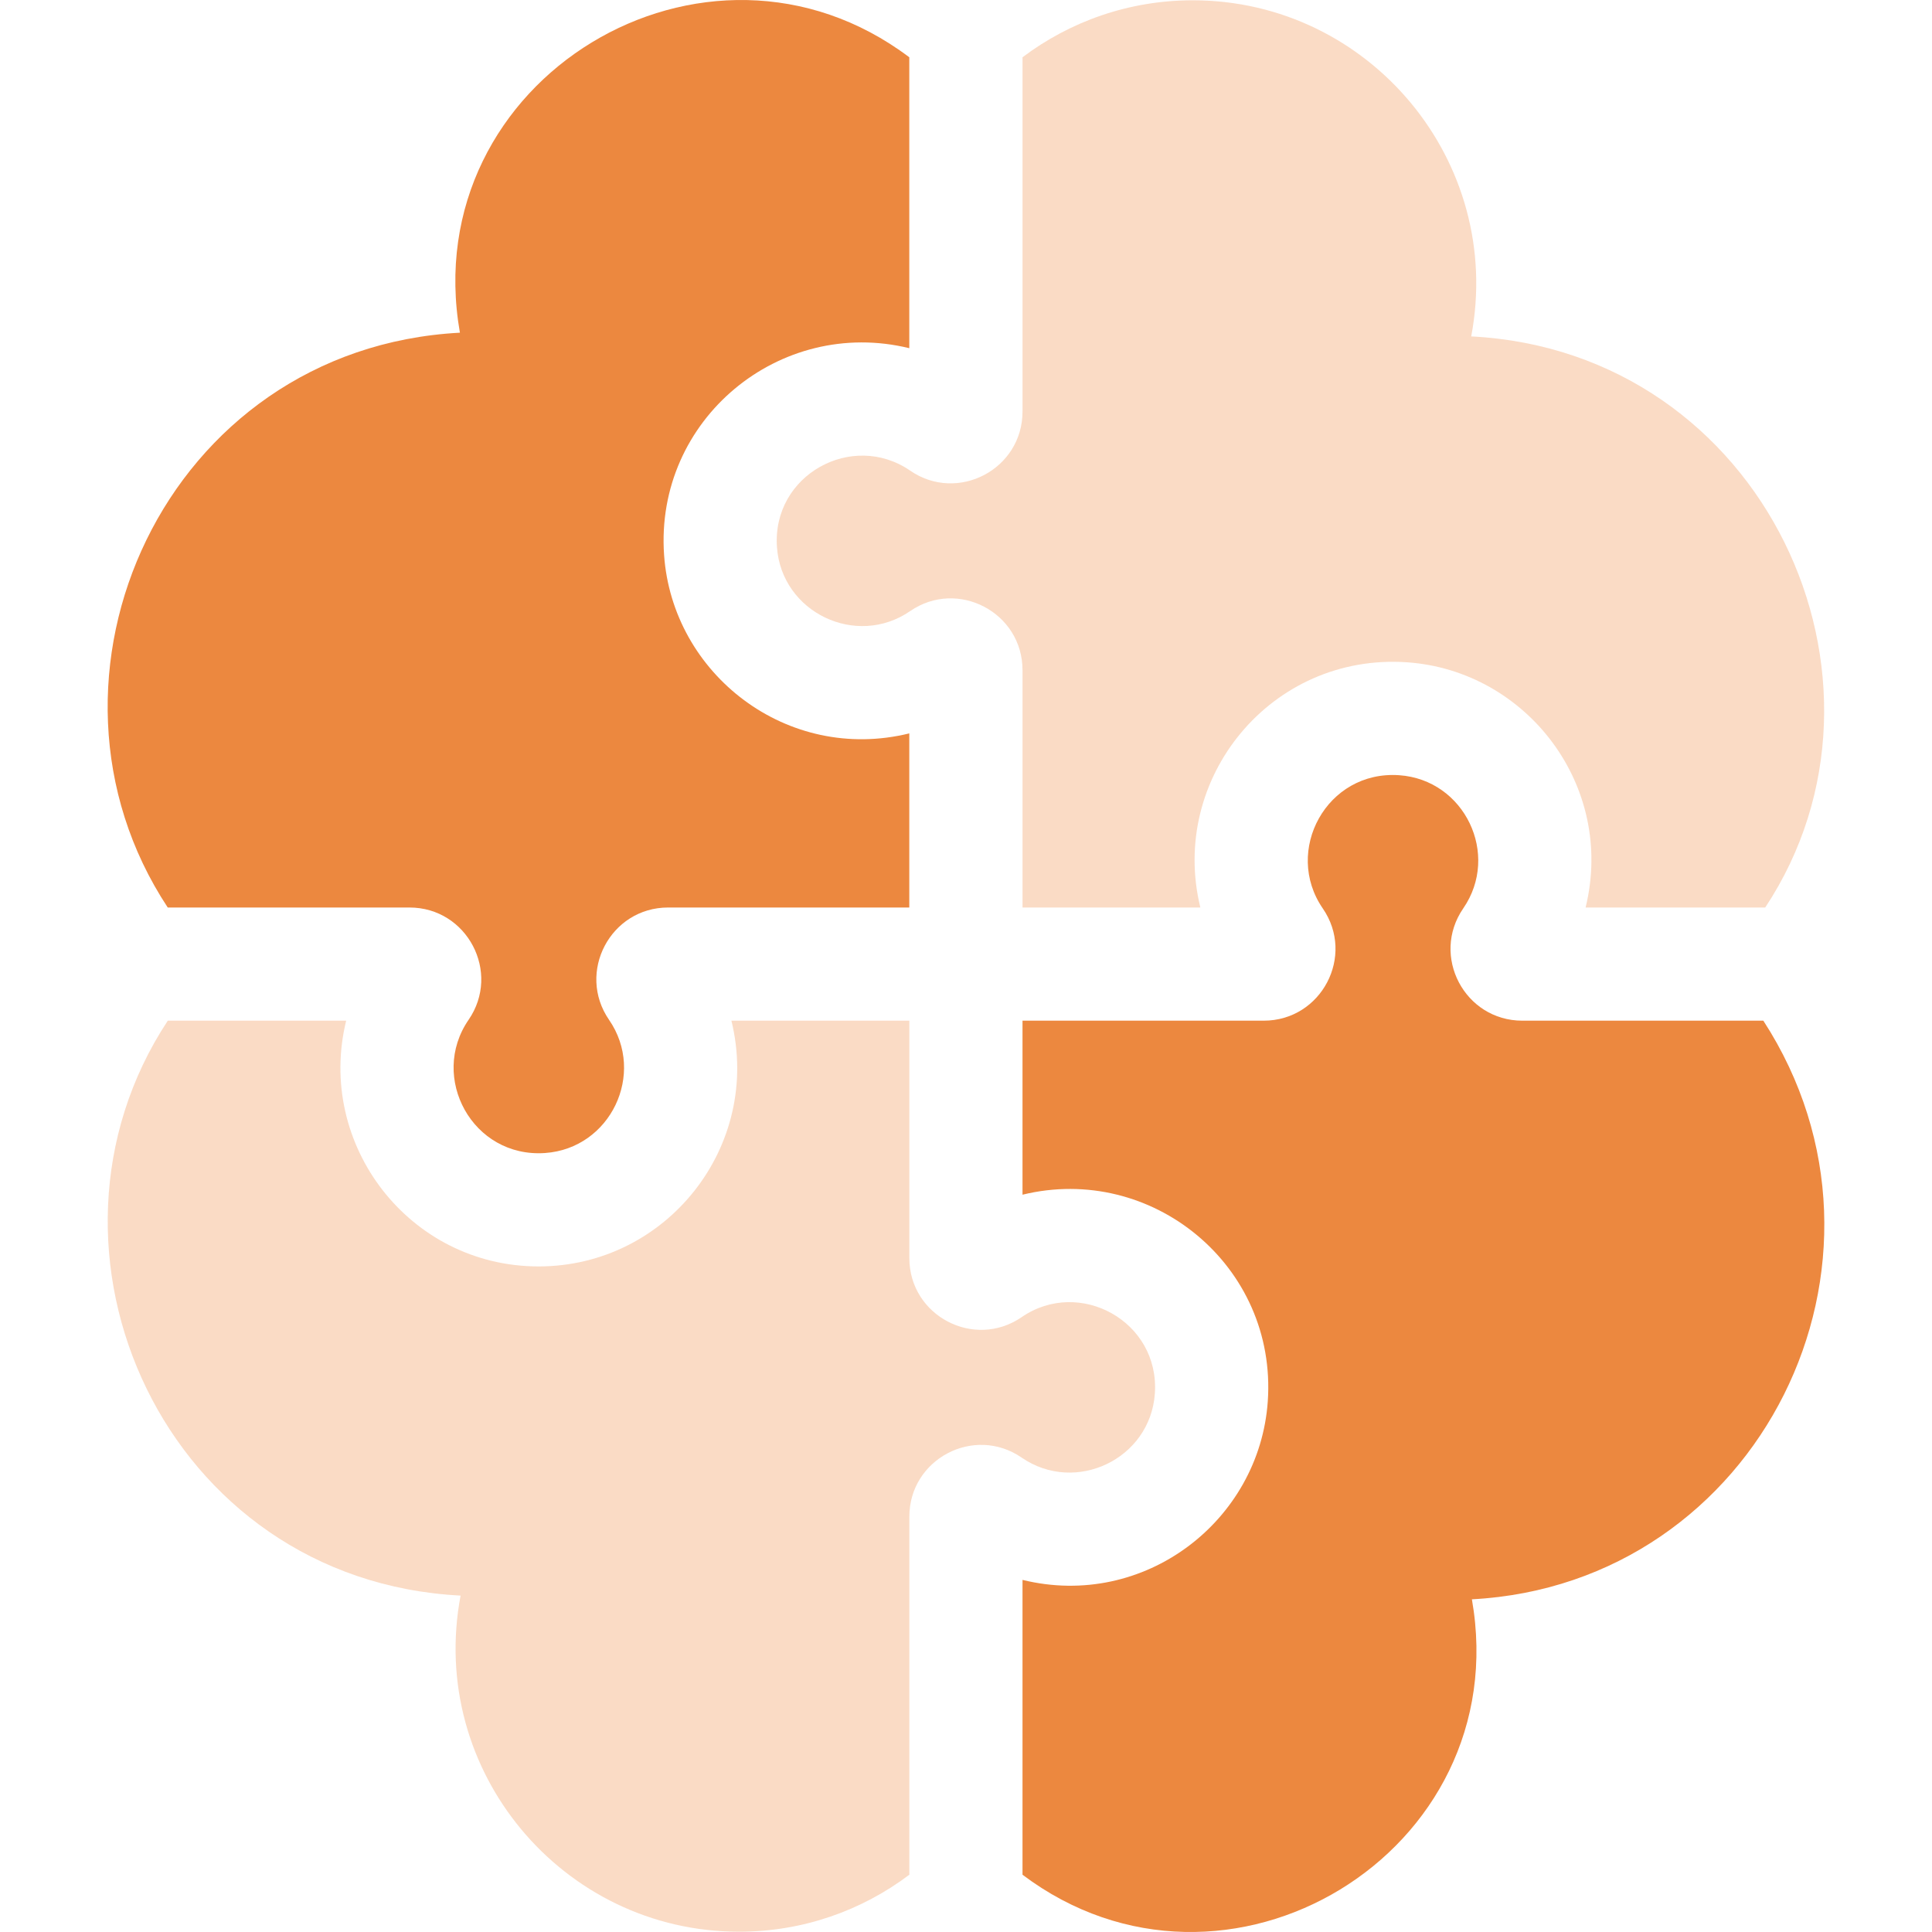 <svg width="40" height="40" viewBox="0 0 40 40" fill="none" xmlns="http://www.w3.org/2000/svg">
<g clip-path="url(#clip0_523_27532)">
<path d="M16.086 11.326C16.18 12.679 17.727 13.421 18.844 12.652C19.827 11.975 21.17 12.68 21.17 13.874V18.789H24.852C24.198 16.119 26.315 13.518 29.131 13.712C31.609 13.884 33.446 16.27 32.828 18.789H36.547C39.659 14.084 36.525 7.276 30.46 6.965C31.146 3.344 28.354 0.006 24.695 0.006C23.373 0.006 22.152 0.445 21.17 1.186V8.521C21.17 9.715 19.828 10.421 18.844 9.744C17.648 8.921 15.982 9.83 16.086 11.326Z" fill="#EC883F" fill-opacity="0.3"/>
<path d="M8.478 18.789C9.672 18.789 10.378 20.131 9.701 21.115C8.882 22.305 9.781 23.976 11.284 23.872C12.64 23.778 13.378 22.23 12.61 21.115C11.933 20.131 12.638 18.789 13.833 18.789H18.826V15.184C16.301 15.805 13.92 13.96 13.749 11.488C13.554 8.684 16.145 6.553 18.826 7.209V1.186C14.622 -1.983 8.599 1.635 9.522 6.888C3.421 7.212 0.334 14.034 3.473 18.789H8.478Z" fill="#EC883F"/>
<path d="M36.508 21.132H31.518C30.323 21.132 29.618 19.791 30.295 18.807C31.064 17.691 30.324 16.144 28.969 16.05C27.467 15.945 26.567 17.616 27.386 18.807C28.064 19.791 27.358 21.132 26.164 21.132H21.17V24.735C23.844 24.081 26.443 26.203 26.248 29.014C26.076 31.487 23.694 33.33 21.17 32.71V38.814C25.374 41.983 31.397 38.365 30.474 33.112C36.428 32.796 39.738 26.116 36.508 21.132Z" fill="#EC883F"/>
<path d="M23.91 28.852C24.014 27.357 22.348 26.447 21.152 27.27C20.169 27.946 18.827 27.242 18.827 26.047V21.132H15.143C15.78 23.728 13.804 26.22 11.151 26.22C8.473 26.22 6.539 23.696 7.167 21.132H3.474C0.337 25.887 3.418 32.721 9.536 33.035C8.851 36.656 11.643 39.994 15.302 39.994C16.624 39.994 17.845 39.555 18.827 38.814V31.401C18.827 30.207 20.168 29.501 21.152 30.178C22.268 30.946 23.816 30.208 23.91 28.852Z" fill="#EC883F" fill-opacity="0.3"/>
</g>
<defs>
<clipPath id="clip0_523_27532">
<rect width="40" height="40" fill="white"/>
</clipPath>
</defs>
</svg>
